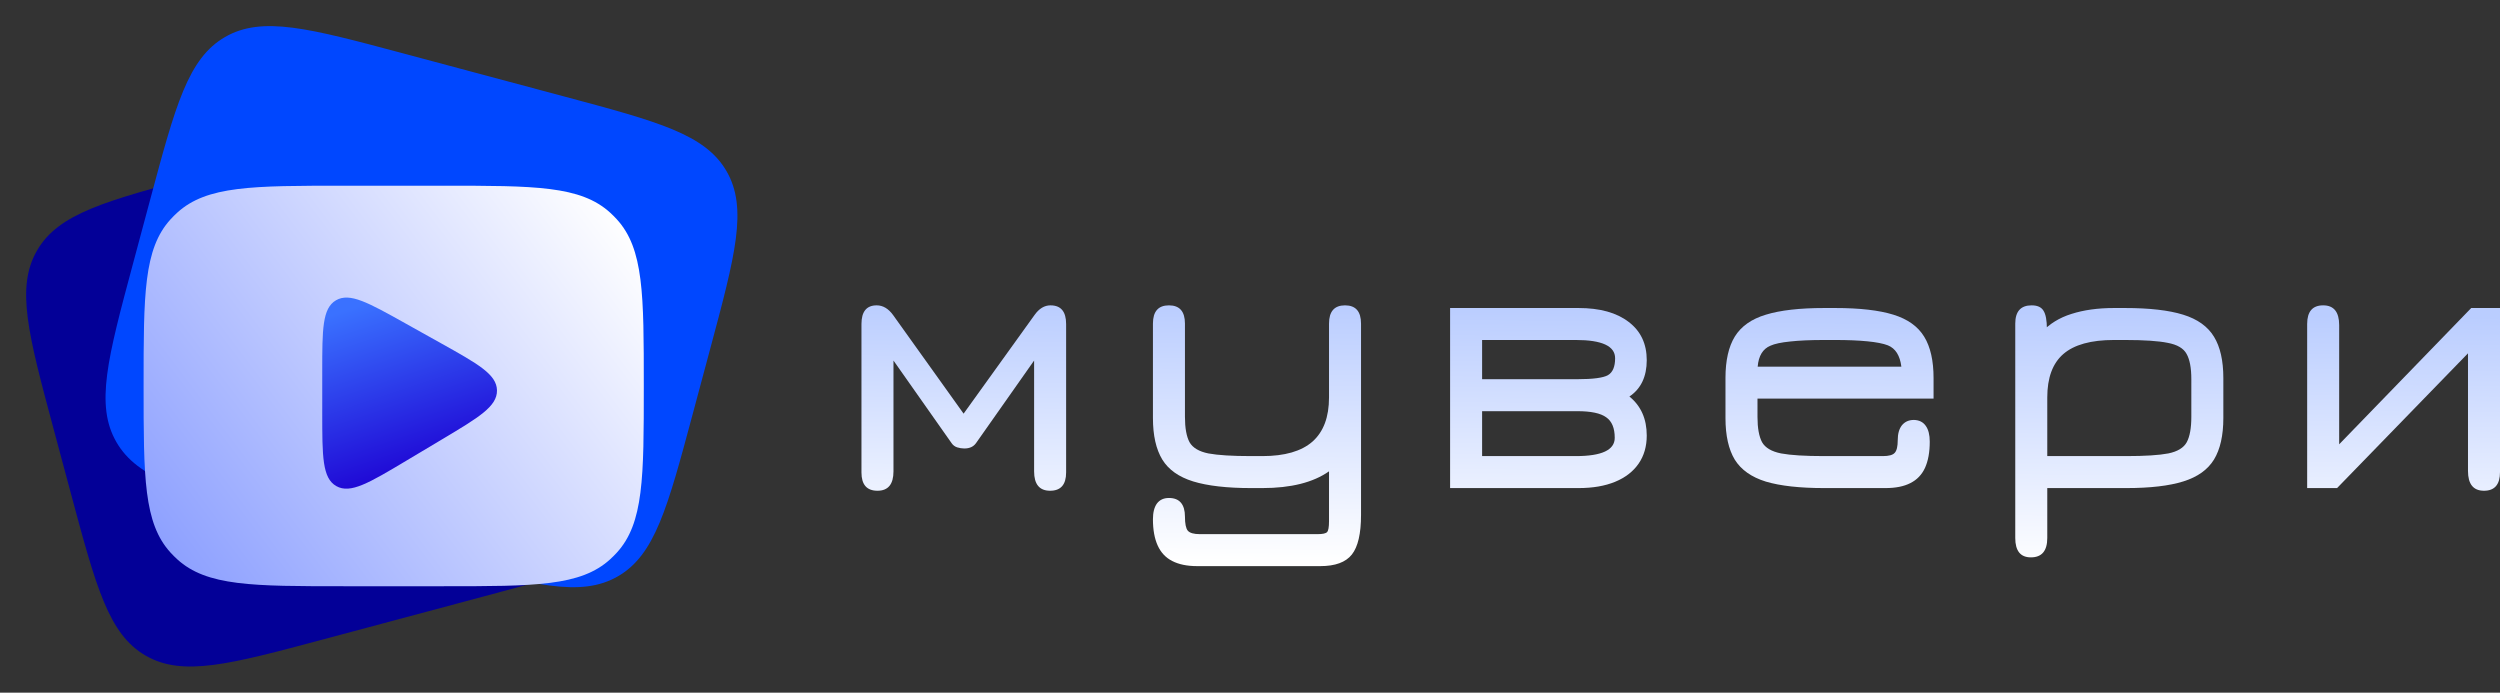 <svg width="462" height="128" viewBox="0 0 462 128" fill="none" xmlns="http://www.w3.org/2000/svg">
<rect x="0" y="0" width="462" height="128" fill="#333333" stroke="none"/>
<path d="M66.612 24.52C83.983 19.87 92.668 17.546 99.51 21.492C106.353 25.438 108.68 34.114 113.335 51.465L116.563 63.499C121.217 80.851 123.544 89.527 119.594 96.362C115.643 103.197 106.958 105.522 89.587 110.171L59.824 118.137C42.454 122.787 33.768 125.111 26.926 121.165C20.083 117.219 17.756 108.543 13.102 91.191L9.874 79.157C5.219 61.806 2.892 53.13 6.842 46.295C10.793 39.46 19.478 37.135 36.849 32.486L66.612 24.52Z" fill="#030097"/>
<path d="M104.26 17.829C121.631 22.479 130.316 24.803 134.267 31.638C138.217 38.473 135.89 47.149 131.235 64.501L128.008 76.534C123.353 93.886 121.026 102.562 114.183 106.508C107.341 110.455 98.656 108.13 81.285 103.48L51.522 95.514C34.151 90.865 25.466 88.54 21.515 81.705C17.565 74.87 19.892 66.194 24.547 48.843L27.774 36.809C32.429 19.457 34.756 10.781 41.599 6.835C48.441 2.889 57.126 5.213 74.497 9.863L104.26 17.829Z" fill="#0047FF"/>
<path d="M81.926 34.32C98.841 34.32 107.299 34.32 112.763 39.305C113.188 39.693 113.596 40.1 113.985 40.525C118.974 45.983 118.974 54.431 118.974 71.328C118.974 88.225 118.974 96.674 113.985 102.132C113.596 102.557 113.188 102.964 112.763 103.352C107.299 108.336 98.841 108.336 81.926 108.336H63.585C46.669 108.336 38.212 108.336 32.748 103.352C32.322 102.964 31.915 102.557 31.526 102.132C26.536 96.674 26.536 88.225 26.536 71.328C26.536 54.431 26.536 45.983 31.526 40.525C31.915 40.1 32.322 39.693 32.748 39.305C38.212 34.32 46.669 34.32 63.585 34.32L81.926 34.32Z" fill="url(#paint0_linear)"/>
<path d="M81.463 63.415C88.354 67.264 91.8 69.188 91.843 72.147C91.886 75.106 88.497 77.13 81.72 81.176L75.09 85.134C68.199 89.249 64.753 91.306 62.151 89.832C59.55 88.358 59.55 84.348 59.55 76.328L59.55 68.667C59.55 60.877 59.55 56.983 62.087 55.496C64.624 54.01 68.028 55.91 74.834 59.712L81.463 63.415Z" fill="url(#paint1_linear)"/>
<path d="M162.157 90.689C160.185 90.689 159.199 89.564 159.199 87.313V59.875C159.199 57.577 160.138 56.428 162.016 56.428C163.166 56.428 164.176 57.026 165.045 58.222L178.074 76.443L191.174 58.222C192.019 57.026 193.005 56.428 194.132 56.428C196.057 56.428 197.019 57.577 197.019 59.875V87.313C197.019 89.564 196.033 90.689 194.061 90.689C192.089 90.689 191.103 89.493 191.103 87.102V66.629L180.363 81.895C179.893 82.552 179.177 82.88 178.215 82.88C177.769 82.88 177.323 82.81 176.877 82.669C176.454 82.529 176.114 82.271 175.855 81.895L165.115 66.629V87.102C165.115 89.493 164.129 90.689 162.157 90.689Z" fill="url(#paint2_linear)"/>
<path d="M221.233 104.619C219.379 104.619 217.841 104.303 216.62 103.669C215.423 103.06 214.531 102.11 213.944 100.82C213.357 99.53 213.063 97.912 213.063 95.966C213.063 94.7 213.31 93.726 213.803 93.046C214.319 92.366 215.059 92.026 216.021 92.026C217.007 92.026 217.747 92.319 218.24 92.906C218.733 93.492 218.979 94.348 218.979 95.474C218.979 96.787 219.156 97.654 219.508 98.076C219.883 98.499 220.623 98.71 221.726 98.71H243.489C244.428 98.71 245.015 98.581 245.249 98.323C245.484 98.065 245.602 97.396 245.602 96.318V87.102C242.667 89.165 238.559 90.197 233.277 90.197H231.234C226.75 90.197 223.17 89.787 220.494 88.966C217.841 88.145 215.939 86.797 214.789 84.921C213.639 83.021 213.063 80.465 213.063 77.252V59.805C213.063 57.554 214.049 56.428 216.021 56.428C217.993 56.428 218.979 57.554 218.979 59.805V77.041C218.979 79.105 219.261 80.664 219.825 81.72C220.412 82.751 221.574 83.443 223.311 83.795C225.072 84.123 227.713 84.287 231.234 84.287H233.277C237.408 84.287 240.496 83.396 242.538 81.614C244.58 79.808 245.602 77.088 245.602 73.453V59.805C245.602 57.554 246.588 56.428 248.56 56.428C250.532 56.428 251.518 57.554 251.518 59.805V95.192C251.518 98.616 250.954 101.043 249.827 102.473C248.7 103.904 246.752 104.619 243.982 104.619H221.233Z" fill="url(#paint3_linear)"/>
<path d="M267.978 90.197V56.921H291.712C295.656 56.921 298.743 57.776 300.974 59.488C303.204 61.177 304.319 63.534 304.319 66.559C304.319 68.083 304.049 69.408 303.509 70.534C302.969 71.659 302.171 72.574 301.115 73.277C303.251 75.013 304.319 77.416 304.319 80.489C304.319 82.505 303.814 84.241 302.805 85.695C301.795 87.148 300.352 88.262 298.473 89.036C296.595 89.81 294.342 90.197 291.712 90.197H267.978ZM273.894 84.287H291.219C296.008 84.287 298.403 83.162 298.403 80.911C298.403 79.105 297.875 77.839 296.818 77.112C295.785 76.361 294.013 75.986 291.501 75.986H273.894V84.287ZM273.894 70.076H291.501C294.365 70.076 296.243 69.83 297.135 69.338C298.027 68.822 298.473 67.778 298.473 66.207C298.473 63.956 296.055 62.83 291.219 62.83H273.894V70.076Z" fill="url(#paint4_linear)"/>
<path d="M337.109 90.197C332.602 90.197 329.01 89.798 326.334 89.001C323.681 88.18 321.767 86.832 320.594 84.956C319.443 83.056 318.868 80.489 318.868 77.252V69.865C318.868 66.629 319.443 64.073 320.594 62.197C321.767 60.297 323.681 58.949 326.334 58.152C329.01 57.331 332.602 56.921 337.109 56.921H339.152C343.659 56.921 347.239 57.331 349.892 58.152C352.545 58.972 354.446 60.333 355.597 62.232C356.747 64.108 357.322 66.653 357.322 69.865V73.664H324.784V77.041C324.784 79.105 325.066 80.664 325.629 81.72C326.216 82.751 327.39 83.443 329.151 83.795C330.911 84.123 333.564 84.287 337.109 84.287H347.955C349.059 84.287 349.786 84.088 350.139 83.689C350.514 83.291 350.702 82.505 350.702 81.333C350.702 80.16 350.96 79.246 351.477 78.589C352.017 77.932 352.756 77.604 353.695 77.604C354.658 77.627 355.386 77.991 355.879 78.695C356.372 79.375 356.618 80.348 356.618 81.614C356.618 83.561 356.325 85.179 355.738 86.468C355.151 87.735 354.247 88.673 353.026 89.282C351.829 89.892 350.303 90.197 348.448 90.197H337.109ZM324.819 67.755H351.371C351.113 65.691 350.279 64.378 348.871 63.815C348.026 63.487 346.77 63.24 345.103 63.076C343.46 62.912 341.476 62.83 339.152 62.83H337.109C334.574 62.83 332.473 62.924 330.806 63.111C329.162 63.276 327.953 63.534 327.179 63.885C325.77 64.472 324.984 65.761 324.819 67.755Z" fill="url(#paint5_linear)"/>
<path d="M375.308 103.001C373.383 103.001 372.42 101.805 372.42 99.413V59.805C372.42 57.554 373.43 56.428 375.448 56.428C376.505 56.428 377.233 56.756 377.632 57.413C378.054 58.07 378.266 59.195 378.266 60.79V62.901L377.209 61.493C378.688 59.875 380.555 58.715 382.808 58.011C385.086 57.284 387.703 56.921 390.661 56.921H392.704C397.211 56.921 400.791 57.331 403.444 58.152C406.097 58.972 407.998 60.333 409.149 62.232C410.299 64.108 410.874 66.653 410.874 69.865V77.252C410.874 80.465 410.299 83.021 409.149 84.921C407.998 86.797 406.109 88.145 403.479 88.966C400.873 89.787 397.352 90.197 392.915 90.197H378.336V99.413C378.336 101.805 377.327 103.001 375.308 103.001ZM378.336 84.287H392.915C396.389 84.287 398.984 84.123 400.697 83.795C402.411 83.443 403.55 82.751 404.113 81.72C404.677 80.664 404.958 79.105 404.958 77.041V70.076C404.958 67.989 404.665 66.43 404.078 65.398C403.514 64.366 402.352 63.686 400.592 63.358C398.854 63.006 396.225 62.83 392.704 62.83H390.661C386.412 62.83 383.29 63.698 381.294 65.433C379.322 67.145 378.336 69.818 378.336 73.453V84.287Z" fill="url(#paint6_linear)"/>
<path d="M459.042 90.689C457.07 90.689 456.084 89.47 456.084 87.031V65.293L431.892 90.197H426.363V59.875C426.363 57.577 427.349 56.428 429.321 56.428C431.293 56.428 432.279 57.648 432.279 60.086V82.107L456.683 56.921H462V87.242C462 89.54 461.014 90.689 459.042 90.689Z" fill="url(#paint7_linear)"/>
<defs>
<linearGradient id="paint0_linear" x1="114.573" y1="39.817" x2="31.005" y2="102.928" gradientUnits="userSpaceOnUse">
<stop stop-color="white"/>
<stop offset="1" stop-color="#8DA0FF"/>
</linearGradient>
<linearGradient id="paint1_linear" x1="69.087" y1="55.572" x2="80.07" y2="88.191" gradientUnits="userSpaceOnUse">
<stop stop-color="#3A71FF"/>
<stop offset="1" stop-color="#1D00D2"/>
</linearGradient>
<linearGradient id="paint2_linear" x1="311.05" y1="57.143" x2="310.6" y2="104.619" gradientUnits="userSpaceOnUse">
<stop stop-color="#BACDFF"/>
<stop offset="1" stop-color="white"/>
</linearGradient>
<linearGradient id="paint3_linear" x1="311.05" y1="57.143" x2="310.6" y2="104.619" gradientUnits="userSpaceOnUse">
<stop stop-color="#BACDFF"/>
<stop offset="1" stop-color="white"/>
</linearGradient>
<linearGradient id="paint4_linear" x1="311.05" y1="57.143" x2="310.6" y2="104.619" gradientUnits="userSpaceOnUse">
<stop stop-color="#BACDFF"/>
<stop offset="1" stop-color="white"/>
</linearGradient>
<linearGradient id="paint5_linear" x1="311.05" y1="57.143" x2="310.6" y2="104.619" gradientUnits="userSpaceOnUse">
<stop stop-color="#BACDFF"/>
<stop offset="1" stop-color="white"/>
</linearGradient>
<linearGradient id="paint6_linear" x1="311.05" y1="57.143" x2="310.6" y2="104.619" gradientUnits="userSpaceOnUse">
<stop stop-color="#BACDFF"/>
<stop offset="1" stop-color="white"/>
</linearGradient>
<linearGradient id="paint7_linear" x1="311.05" y1="57.143" x2="310.6" y2="104.619" gradientUnits="userSpaceOnUse">
<stop stop-color="#BACDFF"/>
<stop offset="1" stop-color="white"/>
</linearGradient>
</defs>
</svg>
